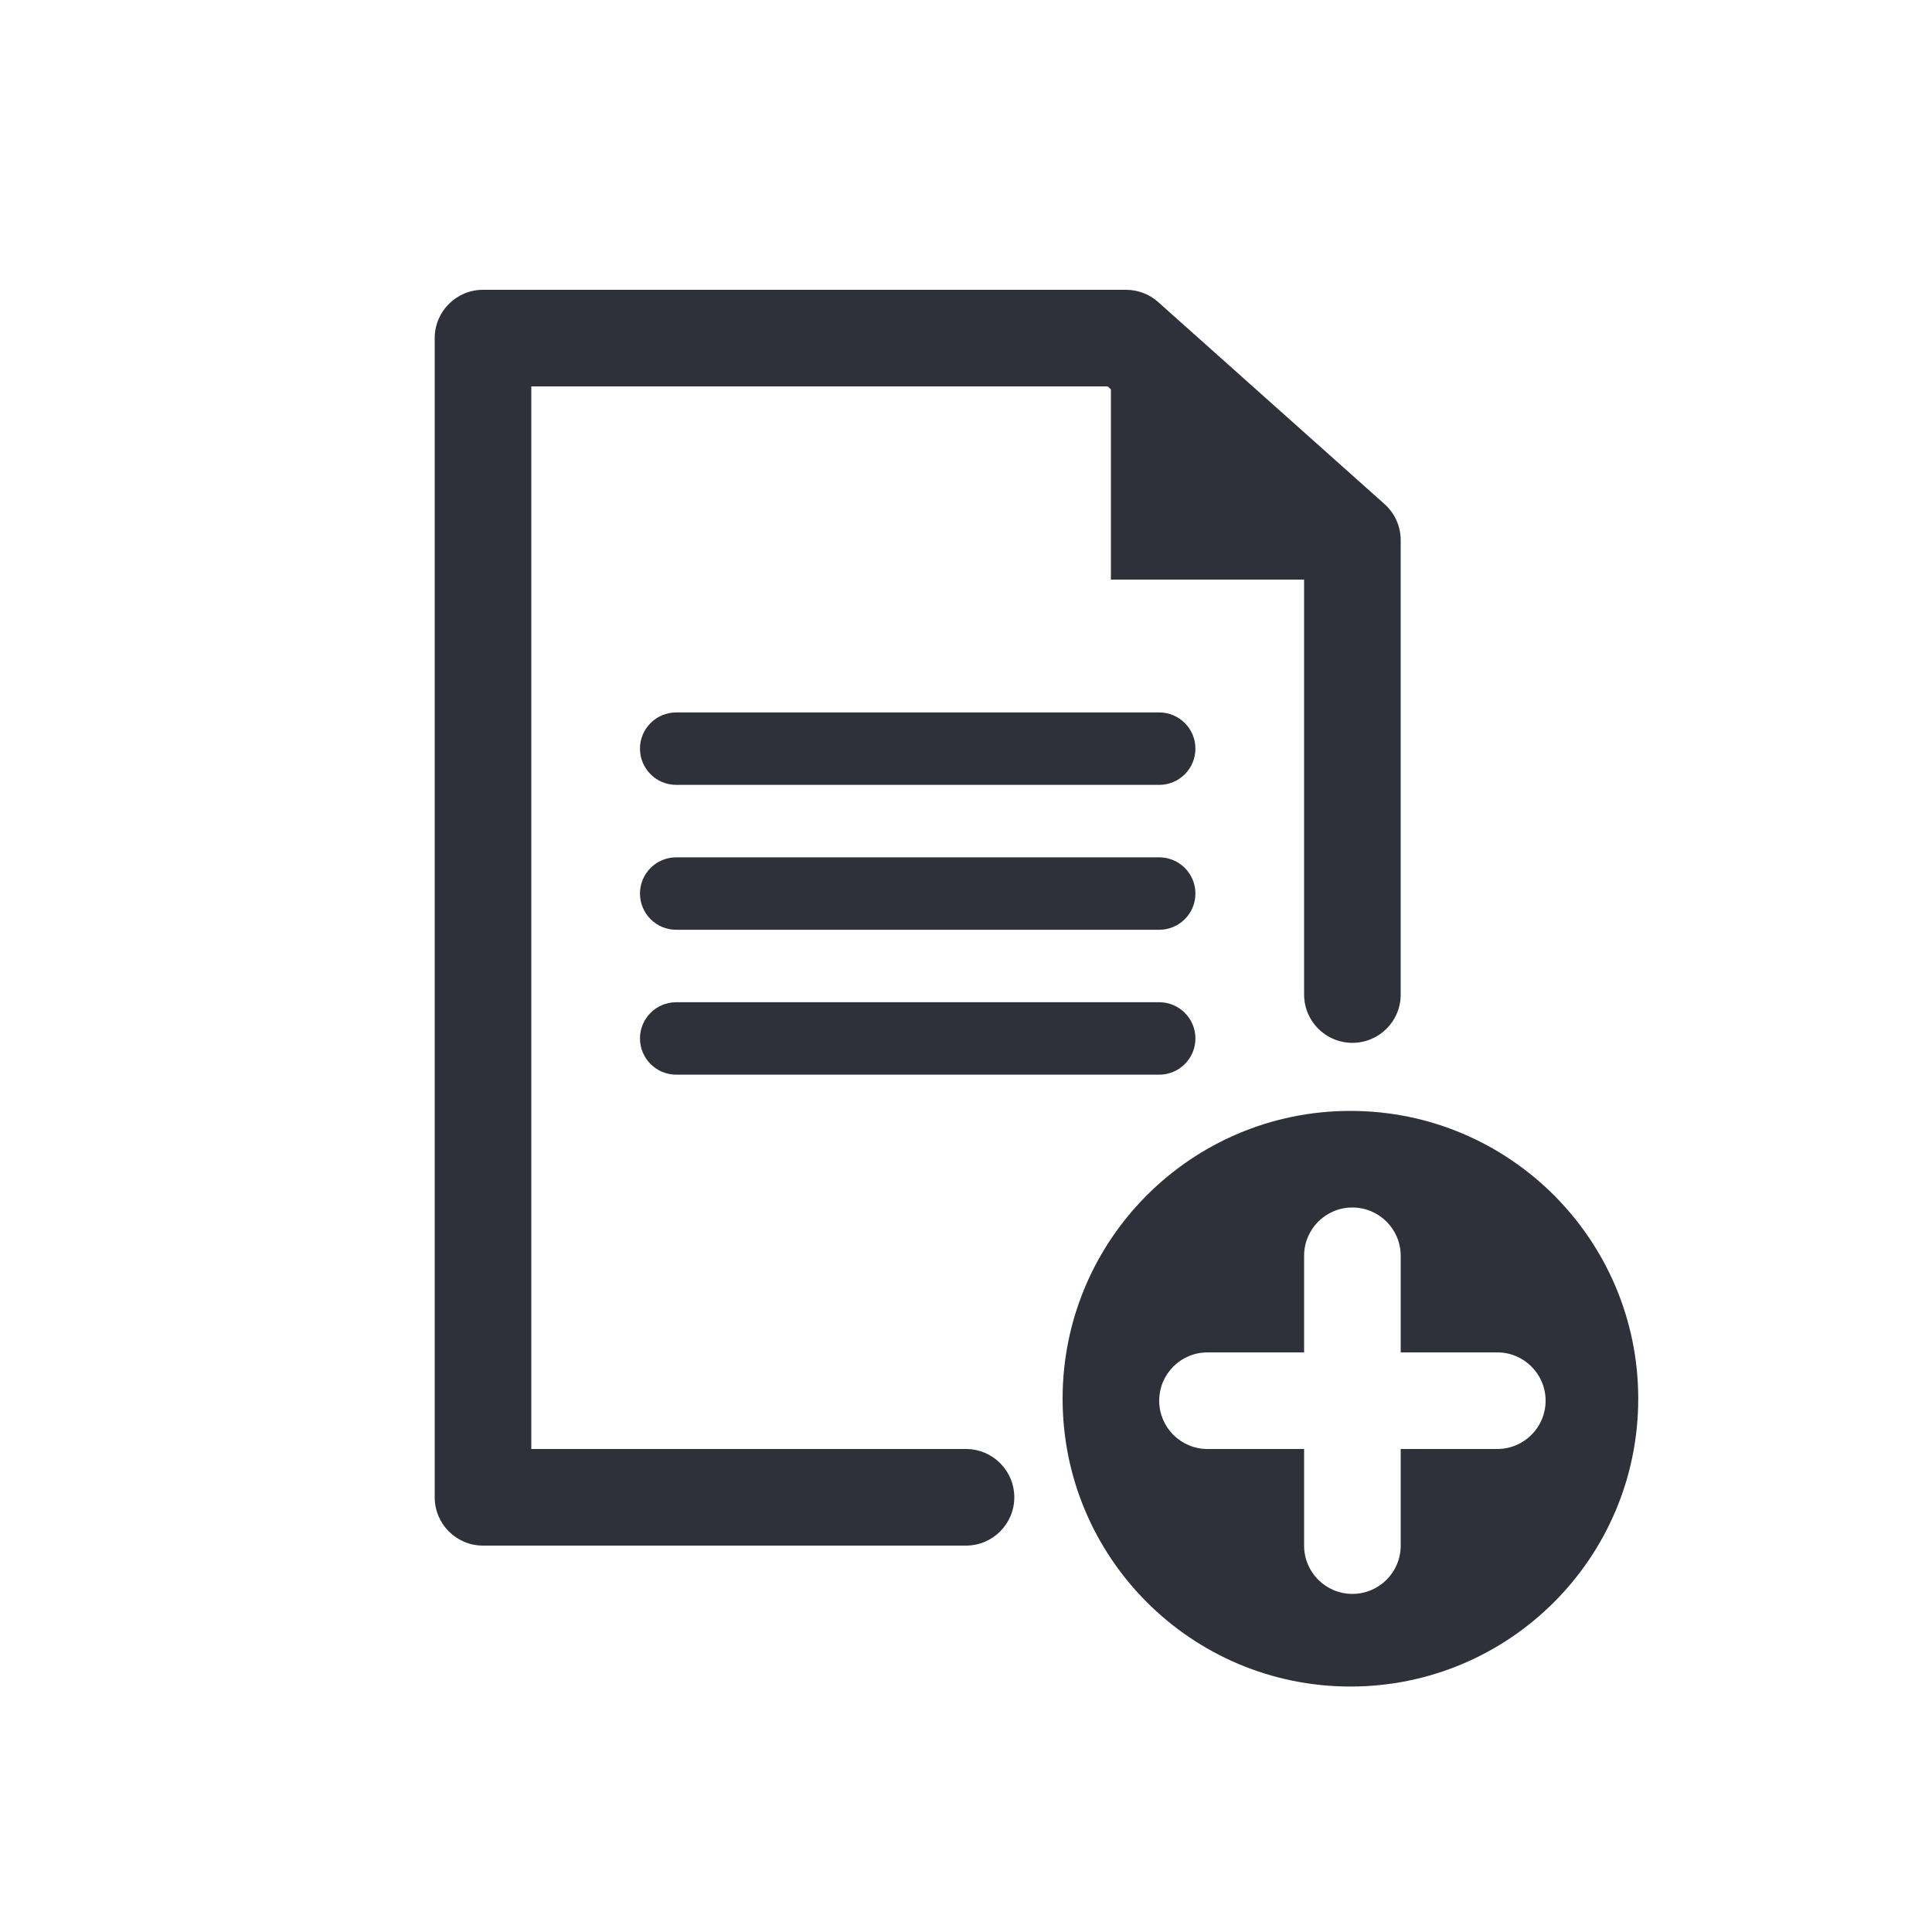 <?xml version="1.0" encoding="UTF-8"?>
<svg width="40px" height="40px" viewBox="0 0 40 40" version="1.1" xmlns="http://www.w3.org/2000/svg" xmlns:xlink="http://www.w3.org/1999/xlink">
    <!-- Generator: Sketch 59.1 (86144) - https://sketch.com -->
    <title>Vector Files/40x40/Flattened/Actions/Add Note</title>
    <desc>Created with Sketch.</desc>
    <g id="40x40/Flattened/Actions/Add-Note" stroke="none" stroke-width="1" fill="none" fill-rule="evenodd">
        <path d="M27,12 L23,12 L23,8.061 L22.932,8 L11,8 L11,30 L20,30 C20.552,30 21,30.448 21,31 C21,31.552 20.552,32 20,32 L10,32 C9.448,32 9,31.552 9,31 L9,7 C9,6.448 9.448,6 10,6 L23.313,6 C23.559,6 23.796,6.09 23.979,6.254 L28.666,10.437 C28.878,10.627 29,10.898 29,11.183 L29,20.591 C29,21.144 28.552,21.591 28,21.591 C27.448,21.591 27,21.144 27,20.591 L27,12 Z M29,28 L29,26 C29,25.447 28.552,25 28,25 C27.447,25 27,25.447 27,26 L27,28 L25,28 C24.447,28 24,28.448 24,29 C24,29.552 24.447,30 25,30 L27,30 L27,32 C27,32.552 27.447,33 28,33 C28.552,33 29,32.552 29,32 L29,30 L31,30 C31.552,30 32,29.552 32,29 C32,28.448 31.552,28 31,28 L29,28 Z M33.918,28.959 C33.918,32.251 31.25,34.918 27.959,34.918 C24.668,34.918 22,32.251 22,28.959 C22,25.668 24.668,23 27.959,23 C31.25,23 33.918,25.668 33.918,28.959 Z M14,16.25 C13.586,16.25 13.25,15.914 13.25,15.5 C13.25,15.086 13.586,14.75 14,14.75 L24,14.75 C24.414,14.75 24.75,15.086 24.75,15.5 C24.75,15.914 24.414,16.25 24,16.25 L14,16.25 Z M14,19.25 C13.586,19.25 13.25,18.914 13.25,18.5 C13.25,18.086 13.586,17.75 14,17.75 L24,17.75 C24.414,17.75 24.75,18.086 24.75,18.5 C24.75,18.914 24.414,19.25 24,19.25 L14,19.25 Z M14,22.25 C13.586,22.25 13.25,21.914 13.25,21.5 C13.25,21.086 13.586,20.75 14,20.75 L24,20.75 C24.414,20.75 24.75,21.086 24.75,21.5 C24.75,21.914 24.414,22.25 24,22.25 L14,22.25 Z" id="Add-Note" fill="#2F313A" fill-rule="nonzero"></path>
    </g>
</svg>